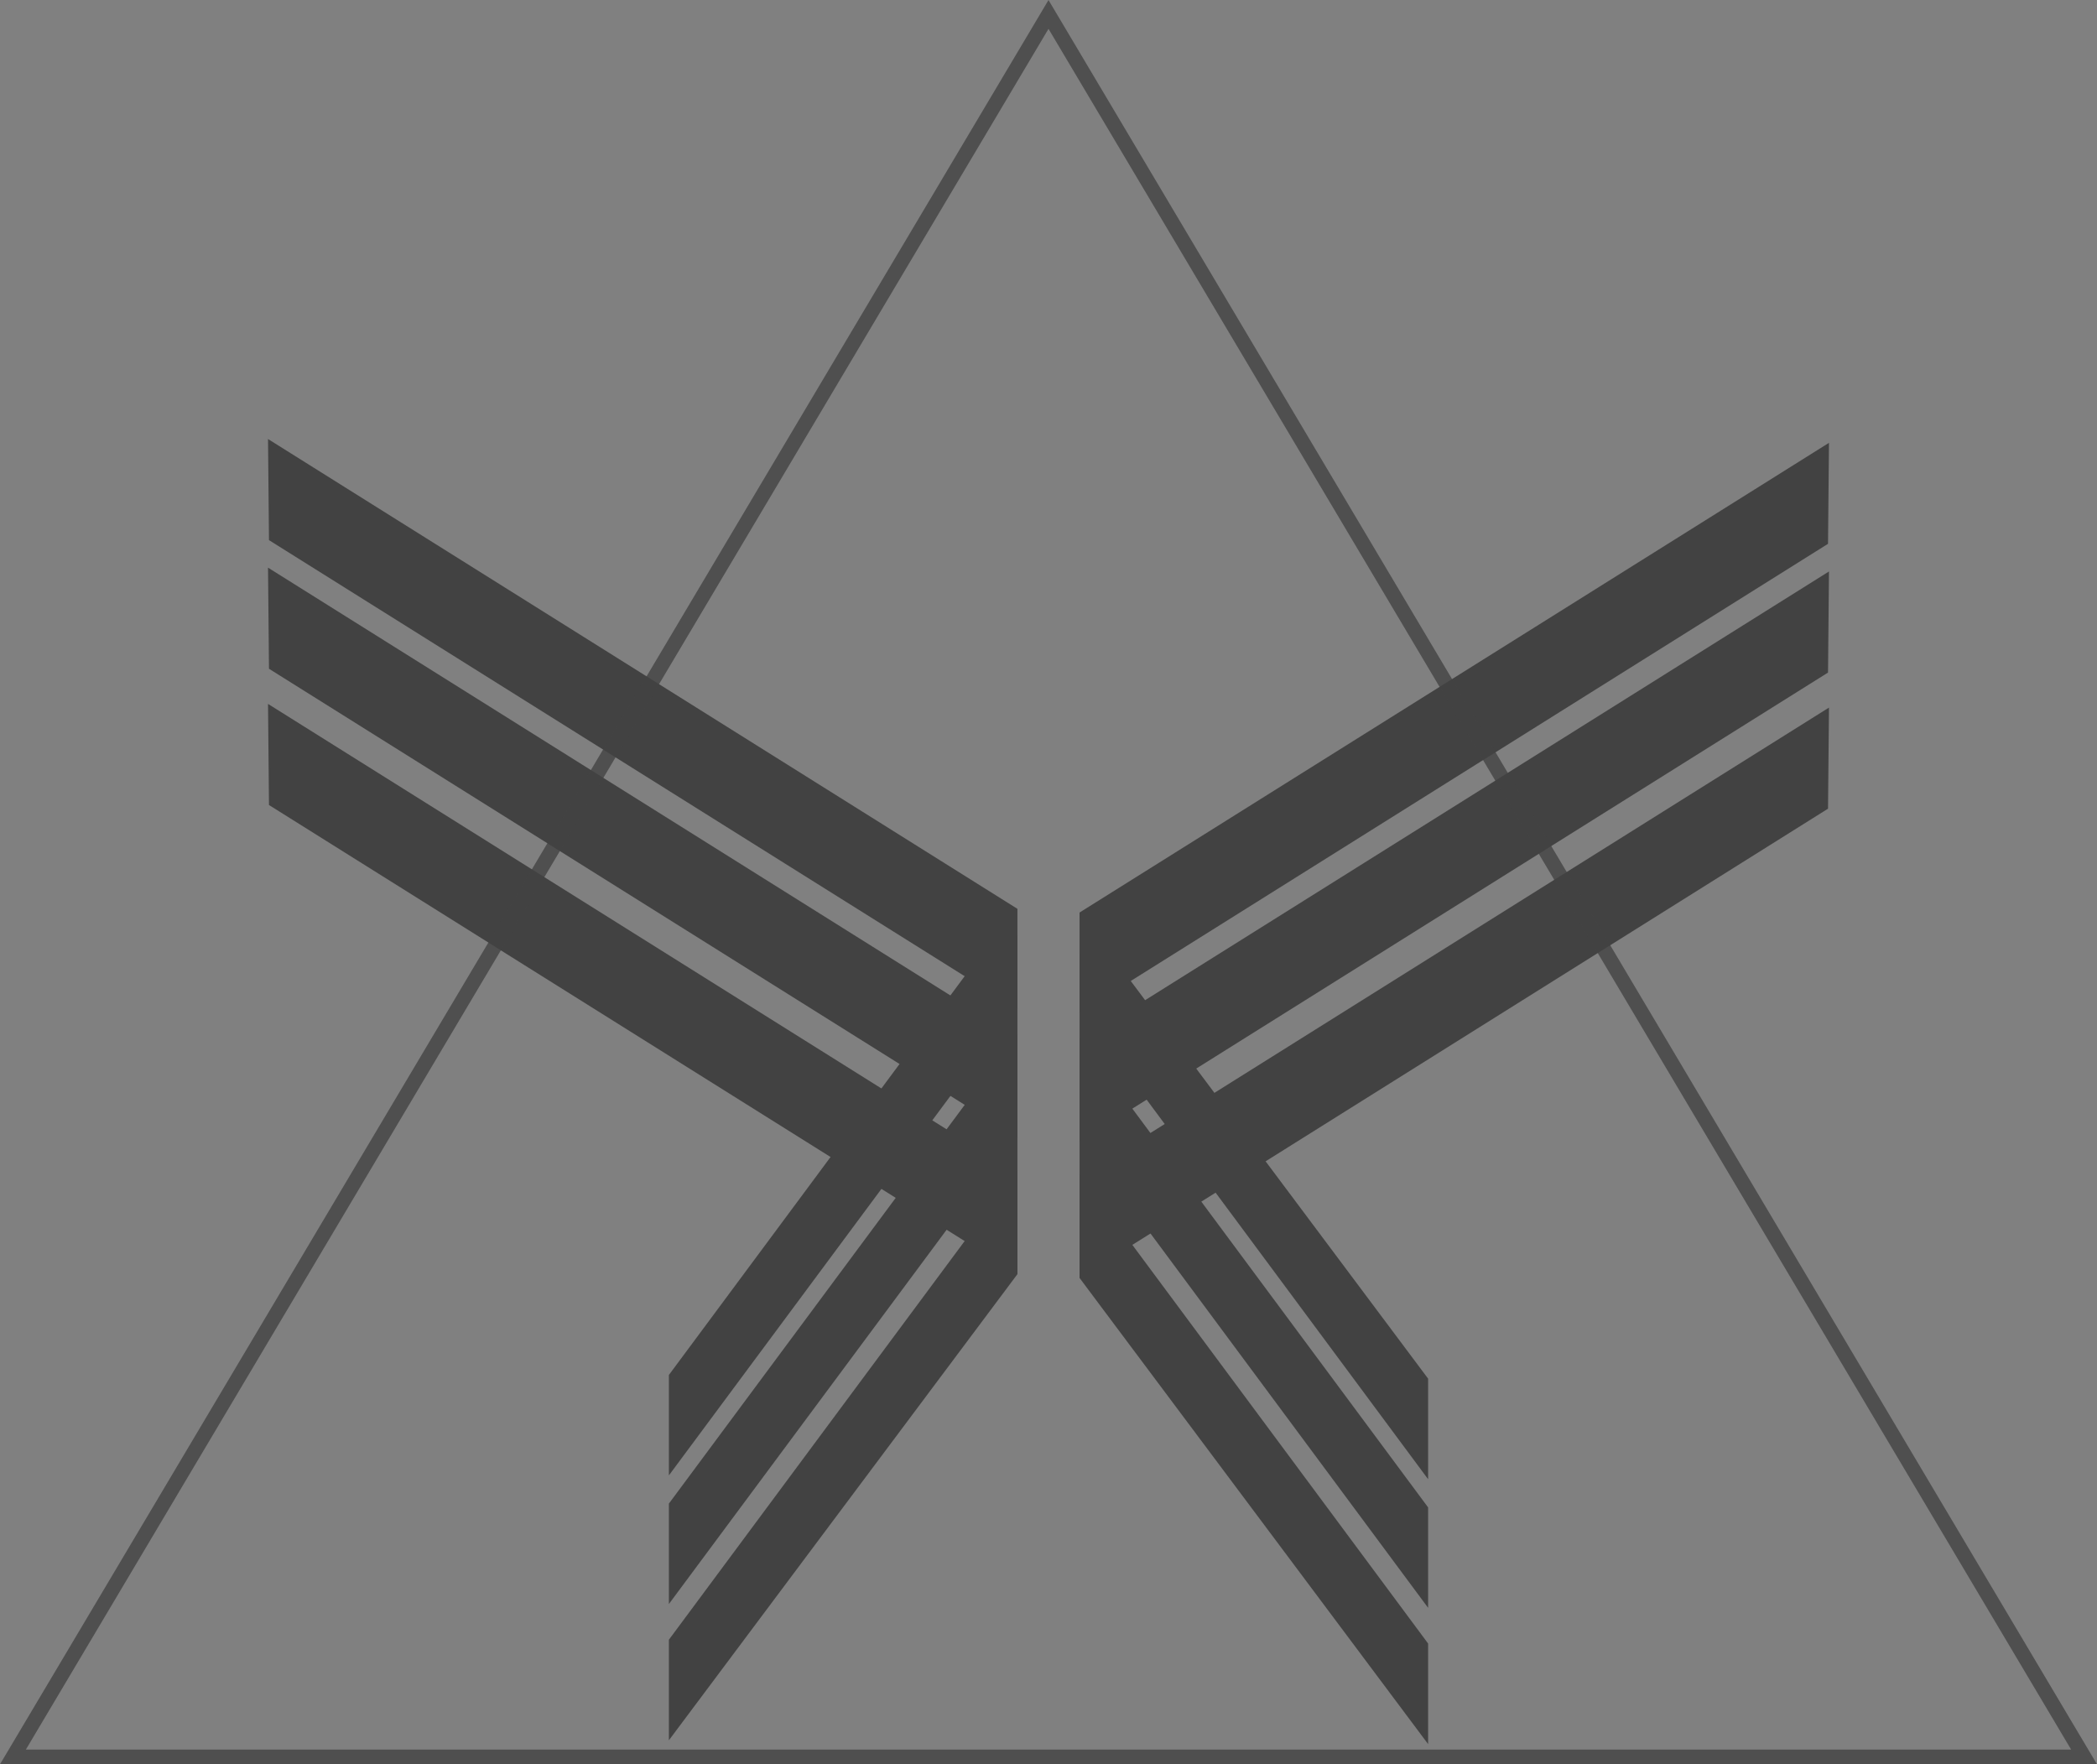 <svg id="Ebene_1" data-name="Ebene 1" xmlns="http://www.w3.org/2000/svg" viewBox="0 0 153.9 129.48"><rect x="0" y="0" width="153.9" height="129.48" fill="#808080" stroke="none"/><defs><style>.cls-1,.cls-2,.cls-3{fill:#424242;}.cls-1,.cls-3{stroke:#fff;}.cls-1,.cls-3,.cls-4{stroke-miterlimit:10;}.cls-1{stroke-width:1.32px;}.cls-3{stroke-width:0.33px;}.cls-4{fill:none;stroke:#424242;stroke-width:1.08px;opacity:0.8;}</style></defs><path class="cls-1" d="M683.58,585.07" transform="translate(-563.07 -439.17)"/><polygon class="cls-2" points="104.81 101.18 104.81 108.56 79.27 74.12 79.23 66.97 104.81 101.18"/><polygon class="cls-2" points="104.81 110.63 104.81 118 79.27 83.56 79.23 76.14 104.81 110.63"/><polygon class="cls-2" points="104.81 120.62 104.81 128 79.23 93.79 79.23 86.14 104.81 120.62"/><polygon class="cls-2" points="49.09 100.91 49.09 108.28 74.64 73.84 74.53 66.61 49.09 100.91"/><polygon class="cls-2" points="49.09 110.35 49.09 117.72 74.64 83.29 74.67 75.87 49.09 110.35"/><polygon class="cls-2" points="49.09 120.34 49.09 127.72 74.67 93.51 74.67 85.86 49.09 120.34"/><polygon class="cls-2" points="79.23 66.97 79.23 74.35 134.16 39.91 134.23 32.5 79.23 66.97"/><polygon class="cls-2" points="79.23 76.42 79.23 83.79 134.16 49.36 134.23 41.94 79.23 76.42"/><polygon class="cls-2" points="79.23 86.41 79.23 93.79 134.16 59.35 134.23 51.93 79.23 86.41"/><polygon class="cls-2" points="74.67 66.7 74.67 74.07 19.74 39.64 19.67 32.22 74.67 66.7"/><polygon class="cls-2" points="74.67 76.14 74.67 83.51 19.74 49.08 19.67 41.66 74.67 76.14"/><polygon class="cls-2" points="74.67 86.14 74.67 93.51 19.74 59.08 19.67 51.66 74.67 86.14"/><path class="cls-3" d="M640.29,569" transform="translate(-563.07 -439.17)"/><path class="cls-1" d="M676.54,563.78" transform="translate(-563.07 -439.17)"/><path class="cls-1" d="M674.27,567.44" transform="translate(-563.07 -439.17)"/><path class="cls-1" d="M671.6,571.05" transform="translate(-563.07 -439.17)"/><rect class="cls-2" x="71.27" y="68.65" width="3.4" height="18.05"/><rect class="cls-2" x="79.23" y="69.97" width="3.4" height="18.05"/><polygon class="cls-4" points="76.95 1.06 0.95 128.94 152.95 128.94 76.95 1.06"/></svg>